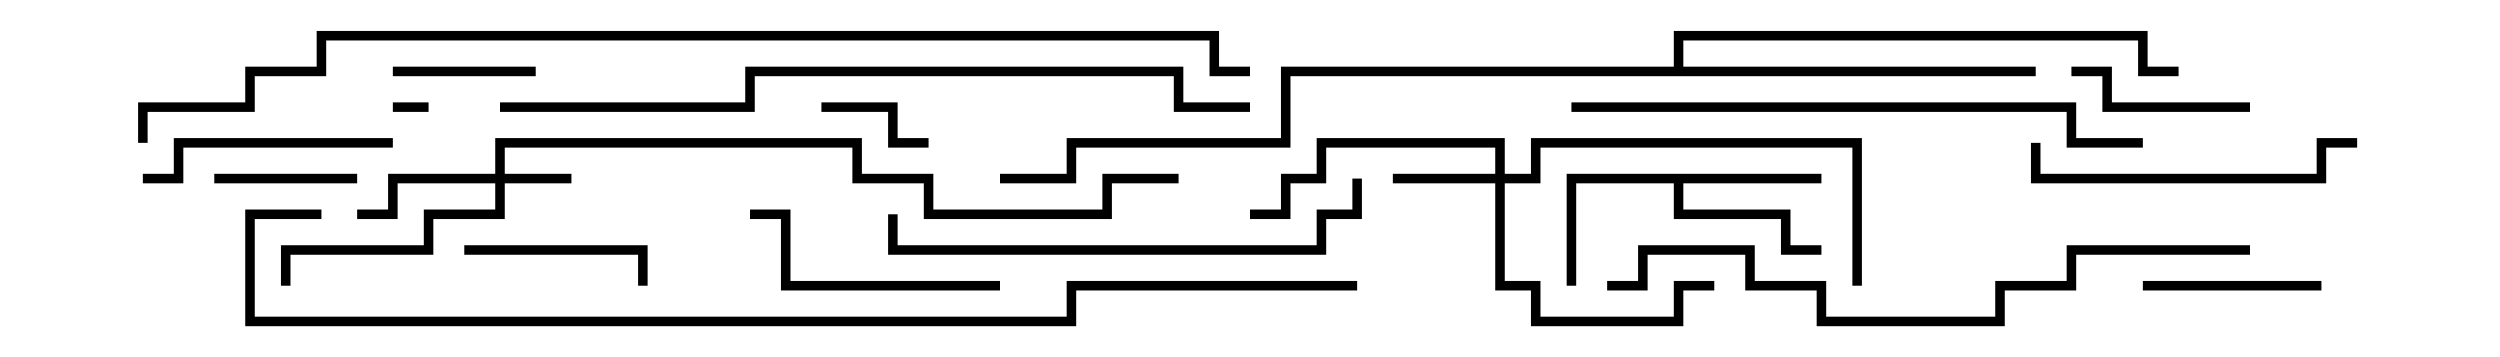 <svg version="1.1" width="105" height="15" xmlns="http://www.w3.org/2000/svg"><path d="M76.5,7.3L76.5,7.7L70.7,7.7L70.7,8.8L75.2,8.8L75.2,10.3L76.5,10.3L76.5,10.7L74.8,10.7L74.8,9.2L70.3,9.2L70.3,7.7L66.2,7.7L66.2,12L65.8,12L65.8,7.3z" stroke="none"/><path d="M70.3,2.8L70.3,1.3L90.2,1.3L90.2,2.8L91.5,2.8L91.5,3.2L89.8,3.2L89.8,1.7L70.7,1.7L70.7,2.8L85.5,2.8L85.5,3.2L54.2,3.2L54.2,6.2L45.2,6.2L45.2,7.7L42,7.7L42,7.3L44.8,7.3L44.8,5.8L53.8,5.8L53.8,2.8z" stroke="none"/><path d="M20.8,7.3L20.8,5.8L36.2,5.8L36.2,7.3L39.2,7.3L39.2,8.8L46.3,8.8L46.3,7.3L49.5,7.3L49.5,7.7L46.7,7.7L46.7,9.2L38.8,9.2L38.8,7.7L35.8,7.7L35.8,6.2L21.2,6.2L21.2,7.3L24,7.3L24,7.7L21.2,7.7L21.2,9.2L18.2,9.2L18.2,10.7L12.2,10.7L12.2,12L11.8,12L11.8,10.3L17.8,10.3L17.8,8.8L20.8,8.8L20.8,7.7L16.7,7.7L16.7,9.2L15,9.2L15,8.8L16.3,8.8L16.3,7.3z" stroke="none"/><path d="M62.8,7.3L62.8,6.2L55.7,6.2L55.7,7.7L54.2,7.7L54.2,9.2L52.5,9.2L52.5,8.8L53.8,8.8L53.8,7.3L55.3,7.3L55.3,5.8L63.2,5.8L63.2,7.3L64.3,7.3L64.3,5.8L78.2,5.8L78.2,12L77.8,12L77.8,6.2L64.7,6.2L64.7,7.7L63.2,7.7L63.2,11.8L64.7,11.8L64.7,13.3L70.3,13.3L70.3,11.8L72,11.8L72,12.2L70.7,12.2L70.7,13.7L64.3,13.7L64.3,12.2L62.8,12.2L62.8,7.7L58.5,7.7L58.5,7.3z" stroke="none"/><path d="M18,4.3L18,4.7L16.5,4.7L16.5,4.3z" stroke="none"/><path d="M39,5.8L39,6.2L37.3,6.2L37.3,4.7L34.5,4.7L34.5,4.3L37.7,4.3L37.7,5.8z" stroke="none"/><path d="M16.5,3.2L16.5,2.8L22.5,2.8L22.5,3.2z" stroke="none"/><path d="M15,7.3L15,7.7L9,7.7L9,7.3z" stroke="none"/><path d="M97.5,11.8L97.5,12.2L90,12.2L90,11.8z" stroke="none"/><path d="M94.5,4.3L94.5,4.7L88.3,4.7L88.3,3.2L87,3.2L87,2.8L88.7,2.8L88.7,4.3z" stroke="none"/><path d="M19.5,10.7L19.5,10.3L27.2,10.3L27.2,12L26.8,12L26.8,10.7z" stroke="none"/><path d="M6,7.7L6,7.3L7.3,7.3L7.3,5.8L16.5,5.8L16.5,6.2L7.7,6.2L7.7,7.7z" stroke="none"/><path d="M42,11.8L42,12.2L32.8,12.2L32.8,9.2L31.5,9.2L31.5,8.8L33.2,8.8L33.2,11.8z" stroke="none"/><path d="M99,5.8L99,6.2L97.7,6.2L97.7,7.7L85.3,7.7L85.3,6L85.7,6L85.7,7.3L97.3,7.3L97.3,5.8z" stroke="none"/><path d="M37.3,9L37.7,9L37.7,10.3L55.3,10.3L55.3,8.8L56.8,8.8L56.8,7.5L57.2,7.5L57.2,9.2L55.7,9.2L55.7,10.7L37.3,10.7z" stroke="none"/><path d="M90,5.8L90,6.2L86.8,6.2L86.8,4.7L66,4.7L66,4.3L87.2,4.3L87.2,5.8z" stroke="none"/><path d="M67.5,12.2L67.5,11.8L68.8,11.8L68.8,10.3L73.7,10.3L73.7,11.8L76.7,11.8L76.7,13.3L83.8,13.3L83.8,11.8L86.8,11.8L86.8,10.3L94.5,10.3L94.5,10.7L87.2,10.7L87.2,12.2L84.2,12.2L84.2,13.7L76.3,13.7L76.3,12.2L73.3,12.2L73.3,10.7L69.2,10.7L69.2,12.2z" stroke="none"/><path d="M21,4.7L21,4.3L31.3,4.3L31.3,2.8L49.7,2.8L49.7,4.3L52.5,4.3L52.5,4.7L49.3,4.7L49.3,3.2L31.7,3.2L31.7,4.7z" stroke="none"/><path d="M57,11.8L57,12.2L45.2,12.2L45.2,13.7L10.3,13.7L10.3,8.8L13.5,8.8L13.5,9.2L10.7,9.2L10.7,13.3L44.8,13.3L44.8,11.8z" stroke="none"/><path d="M52.5,2.8L52.5,3.2L50.8,3.2L50.8,1.7L13.7,1.7L13.7,3.2L10.7,3.2L10.7,4.7L6.2,4.7L6.2,6L5.8,6L5.8,4.3L10.3,4.3L10.3,2.8L13.3,2.8L13.3,1.3L51.2,1.3L51.2,2.8z" stroke="none"/></svg>